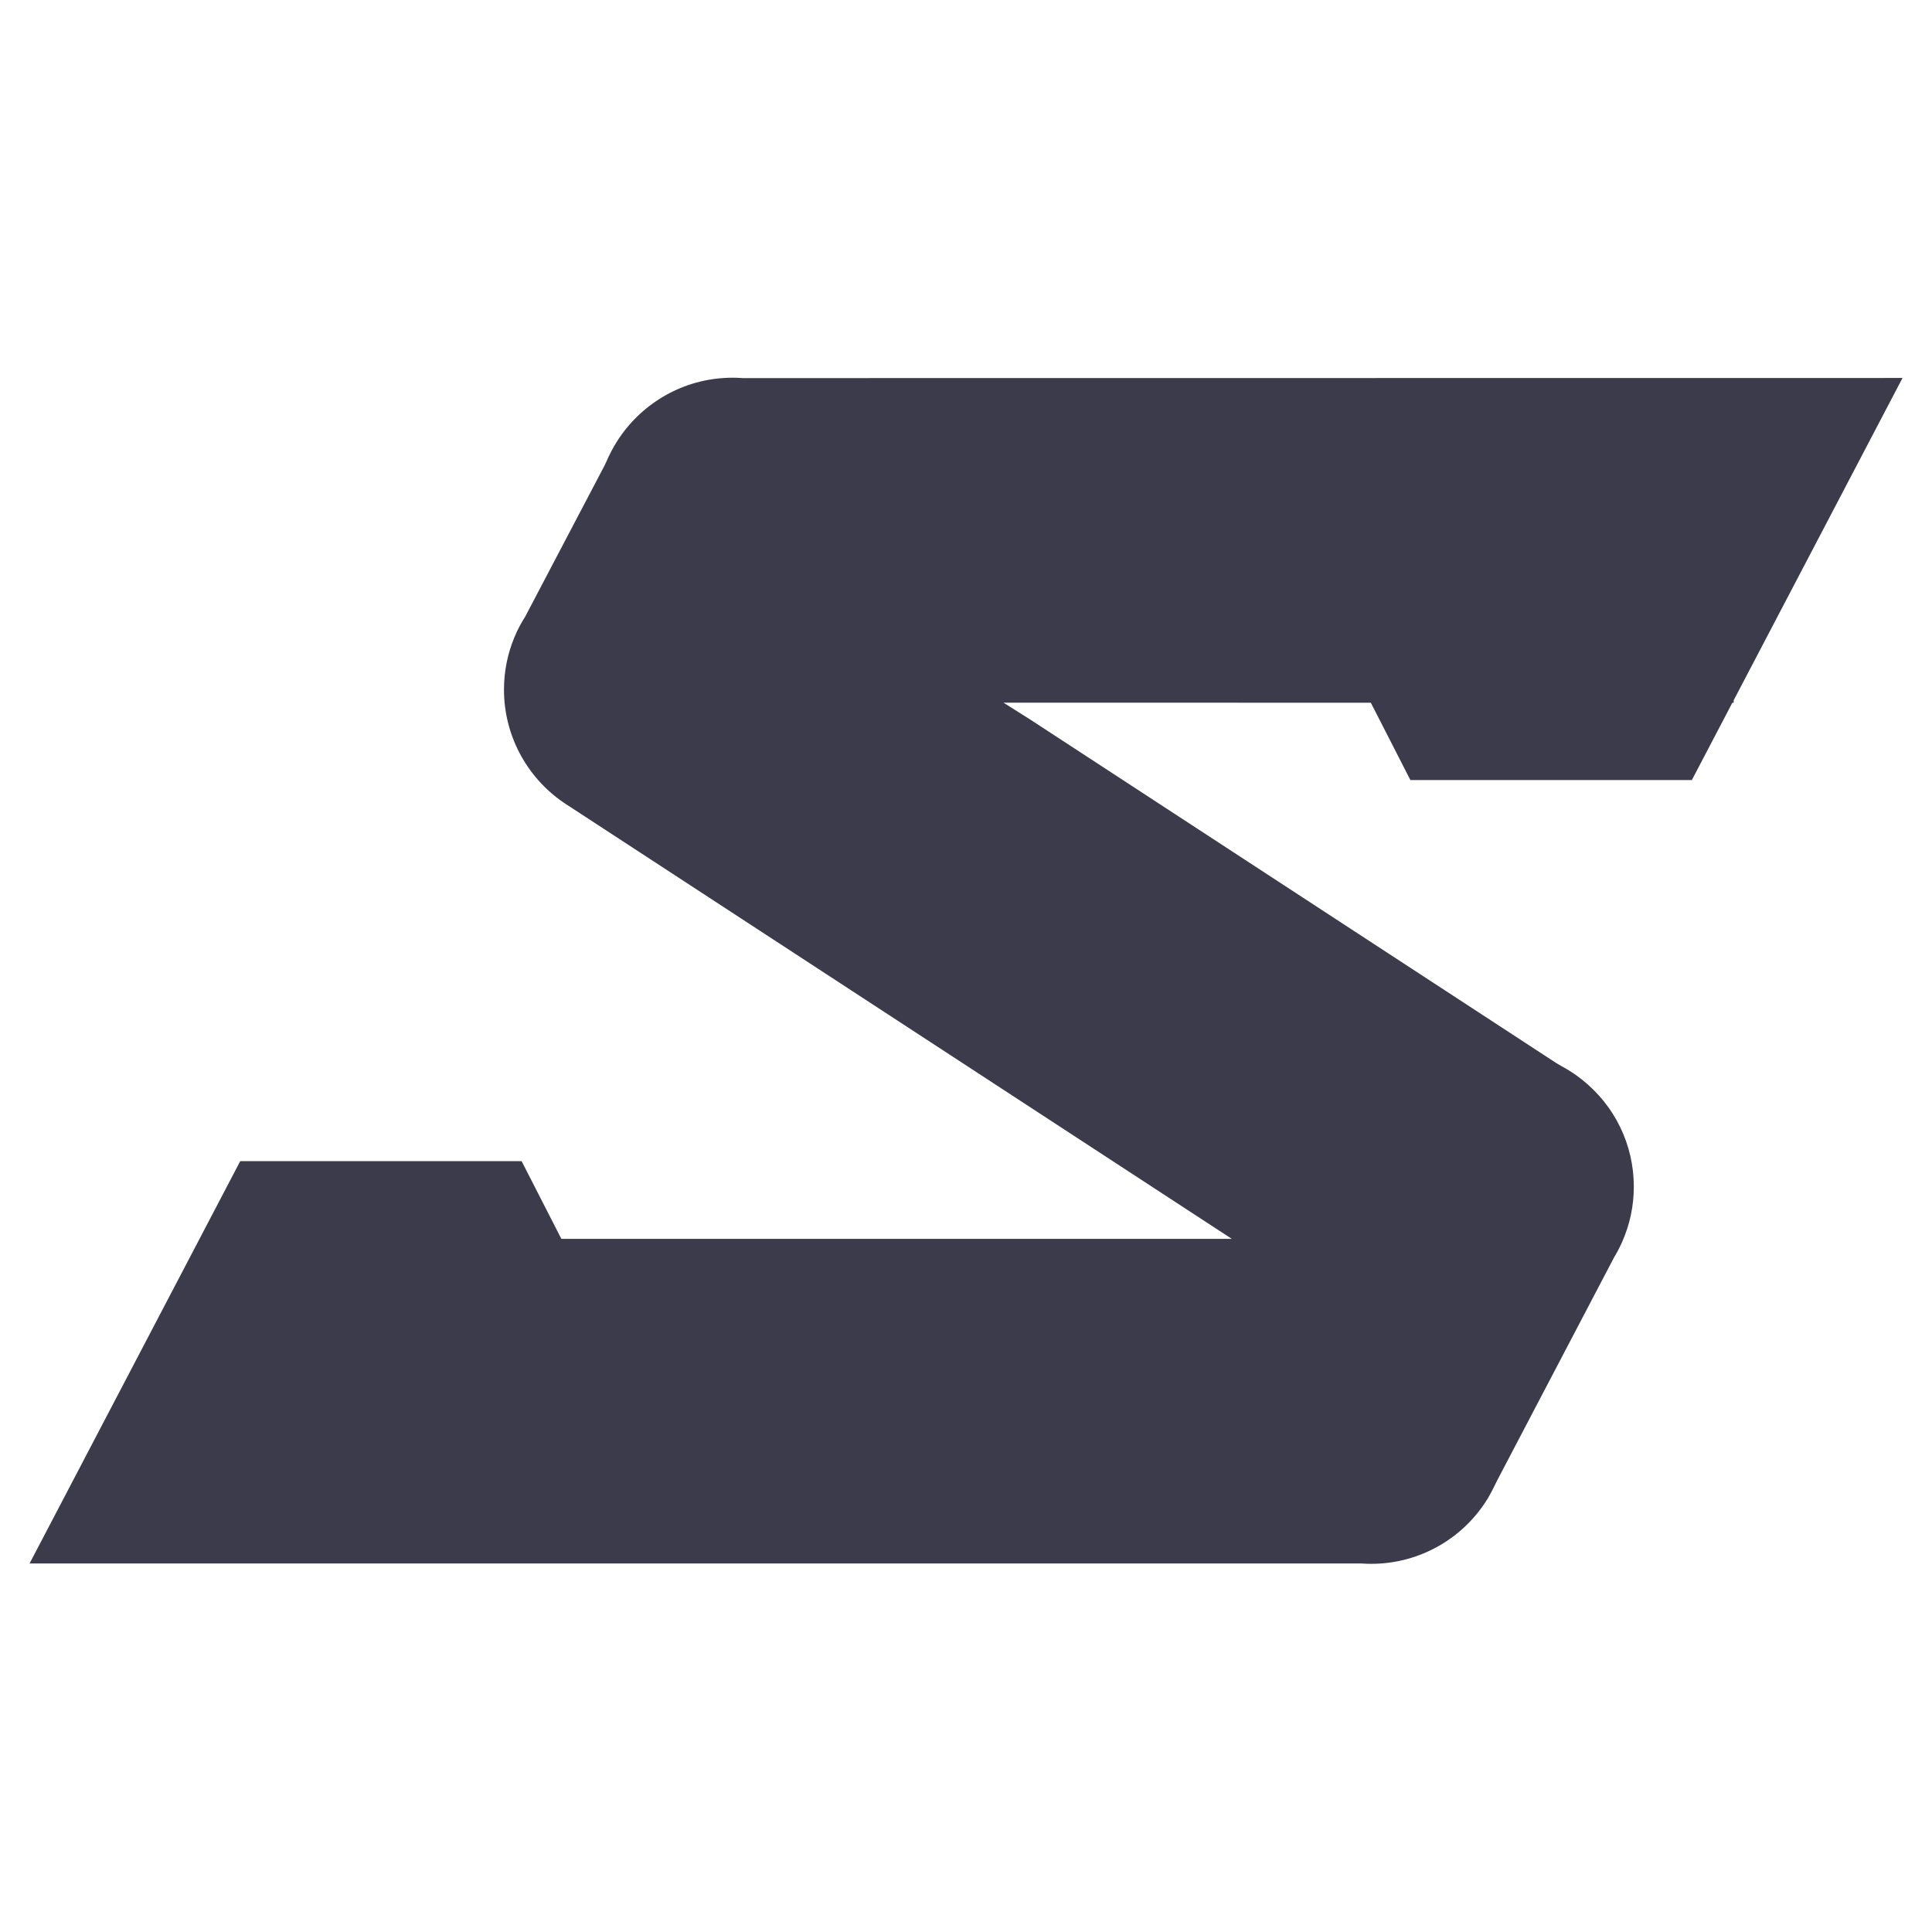 <?xml version="1.0" encoding="utf-8"?>
<!-- Generator: Adobe Illustrator 17.0.0, SVG Export Plug-In . SVG Version: 6.00 Build 0)  -->
<!DOCTYPE svg PUBLIC "-//W3C//DTD SVG 1.1//EN" "http://www.w3.org/Graphics/SVG/1.1/DTD/svg11.dtd">
<svg version="1.1" id="Layer_1" xmlns="http://www.w3.org/2000/svg" xmlns:xlink="http://www.w3.org/1999/xlink" x="0px" y="0px"
	 width="50px" height="50px" viewBox="0 0 50 50" enable-background="new 0 0 50 50" xml:space="preserve">
<path fill="#3C3B4C" d="M19.22,9.785l-0.044-0.003c-0.144-0.009-0.29-0.009-0.435,0c-1.133,0.067-2.172,0.686-2.779,1.651
	c-0.103,0.164-0.192,0.334-0.264,0.503l-0.051,0.109l-2.051,3.906c-0.11,0.172-0.205,0.353-0.282,0.539
	c-0.18,0.43-0.271,0.889-0.271,1.36c0,1.163,0.574,2.252,1.533,2.914c0.053,0.035,0.107,0.073,0.164,0.107l0.038,0.025l17.1,11.165
	h-0.751h-1.103H14.528l-1.029-2.011H6.217L0.765,40.463h34.474l0.042,0.003c0.135,0.008,0.275,0.008,0.411,0
	c1.157-0.066,2.21-0.698,2.816-1.693c0.075-0.121,0.249-0.479,0.249-0.479l3.013-5.749c0.078-0.128,0.148-0.263,0.21-0.402
	c0.201-0.452,0.303-0.934,0.303-1.431c0-1.088-0.491-2.1-1.348-2.777c-0.17-0.135-0.351-0.252-0.538-0.352l-0.115-0.067
	l-13.61-8.888l-0.702-0.443l6.081,0.001v0.001h3.426l1.024,2.001h7.284l1.048-2.001h0.034v-0.063l4.37-8.342L19.22,9.785z"/>
</svg>
